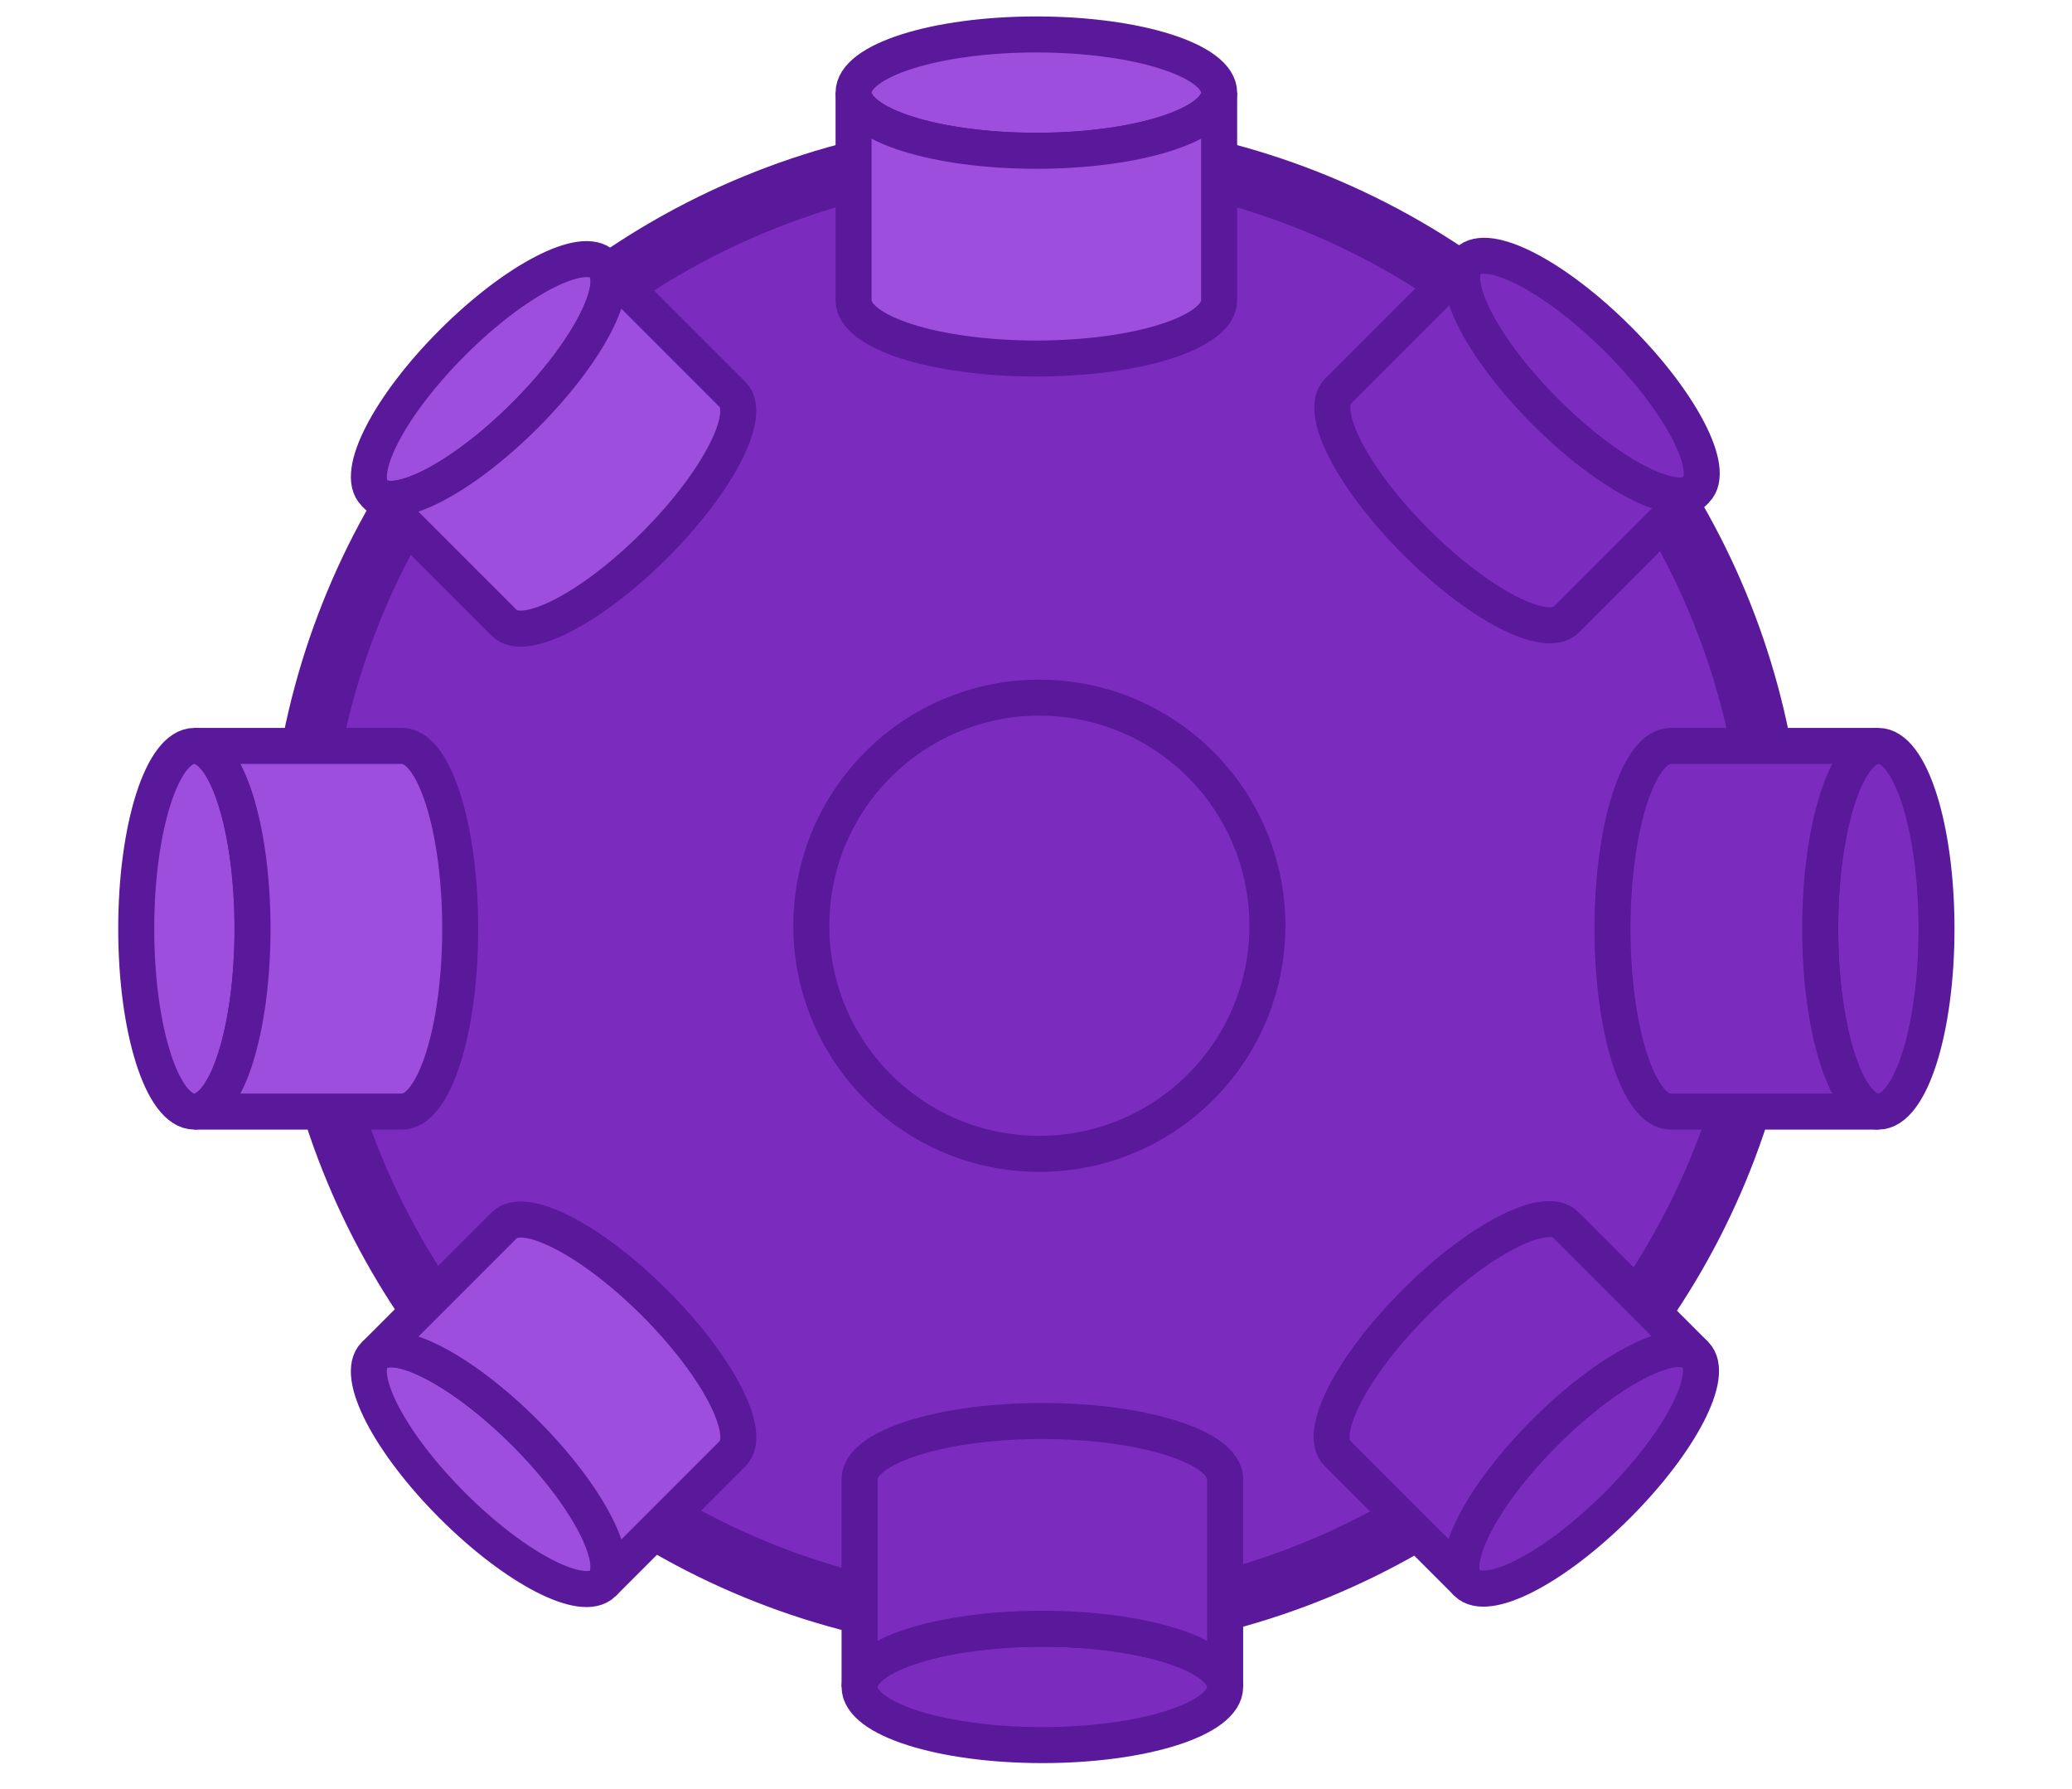 <?xml version="1.0" encoding="UTF-8"?>
<svg id="Warstwa_2" data-name="Warstwa 2" xmlns="http://www.w3.org/2000/svg" viewBox="0 0 345.28 298.04">
  <defs>
    <style>
      .cls-1, .cls-2 {
        stroke-width: 6px;
      }

      .cls-1, .cls-2, .cls-3 {
        stroke: #5a189a;
        stroke-miterlimit: 10;
      }

      .cls-1, .cls-3 {
        fill: #7b2cbf;
      }

      .cls-2 {
        fill: #9d4edd;
      }

      .cls-3 {
        stroke-width: 10px;
      }
    </style>
  </defs>
  <circle class="cls-3" cx="172.7" cy="147.73" r="123"/>
  <g>
    <ellipse class="cls-2" cx="172.7" cy="15.43" rx="30.46" ry="9.69"/>
    <path class="cls-2" d="M142.24,48.66v1.38c0,5.36,13.64,9.69,30.46,9.69s30.46-4.33,30.46-9.69v-1.38s0-33.23,0-33.23c0,5.36-13.64,9.69-30.46,9.69-16.82,0-30.46-4.33-30.46-9.69v33.23Z"/>
  </g>
  <g>
    <ellipse class="cls-2" cx="32.39" cy="154.73" rx="9.69" ry="30.46"/>
    <path class="cls-2" d="M65.62,185.19h1.38c5.36,0,9.69-13.64,9.69-30.46,0-16.82-4.33-30.46-9.69-30.46h-1.38s-33.23,0-33.23,0c5.36,0,9.69,13.64,9.69,30.46,0,16.82-4.33,30.46-9.69,30.46h33.23Z"/>
  </g>
  <g>
    <ellipse class="cls-1" cx="313.01" cy="154.73" rx="9.69" ry="30.46"/>
    <path class="cls-1" d="M279.78,124.27h-1.38c-5.36,0-9.69,13.64-9.69,30.46,0,16.82,4.33,30.46,9.69,30.46h1.38s33.23,0,33.23,0c-5.36,0-9.69-13.64-9.69-30.46,0-16.82,4.33-30.46,9.69-30.46h-33.23Z"/>
  </g>
  <g>
    <ellipse class="cls-1" cx="263.61" cy="62.59" rx="8.56" ry="26.91" transform="translate(32.95 204.73) rotate(-45)"/>
    <path class="cls-1" d="M223.82,64.32l-.86.86c-3.35,3.35,2.46,14.57,12.97,25.08,10.51,10.51,21.74,16.32,25.08,12.97l.86-.86,20.76-20.76c-3.35,3.35-14.57-2.46-25.08-12.97-10.51-10.51-16.32-21.74-12.97-25.08l-20.76,20.76Z"/>
  </g>
  <g>
    <ellipse class="cls-1" cx="263.49" cy="244.69" rx="26.91" ry="8.56" transform="translate(-95.85 257.99) rotate(-45)"/>
    <path class="cls-1" d="M261.76,204.91l-.86-.86c-3.35-3.35-14.57,2.46-25.08,12.97-10.51,10.51-16.32,21.74-12.97,25.08l.86.86,20.76,20.76c-3.35-3.35,2.46-14.57,12.97-25.08,10.51-10.51,21.74-16.32,25.08-12.97l-20.76-20.76Z"/>
  </g>
  <g>
    <ellipse class="cls-2" cx="81.44" cy="244.76" rx="8.56" ry="26.91" transform="translate(-149.22 129.28) rotate(-45)"/>
    <path class="cls-2" d="M121.23,243.03l.86-.86c3.35-3.35-2.46-14.57-12.97-25.08-10.51-10.51-21.74-16.32-25.08-12.97l-.86.86-20.76,20.76c3.35-3.35,14.57,2.46,25.08,12.97s16.32,21.74,12.97,25.08l20.76-20.76Z"/>
  </g>
  <g>
    <ellipse class="cls-2" cx="81.44" cy="63.14" rx="26.91" ry="8.56" transform="translate(-20.79 76.08) rotate(-45)"/>
    <path class="cls-2" d="M83.17,102.92l.86.86c3.35,3.35,14.57-2.46,25.08-12.97,10.51-10.51,16.32-21.74,12.97-25.08l-.86-.86-20.76-20.76c3.35,3.35-2.46,14.57-12.97,25.08s-21.74,16.32-25.08,12.97l20.76,20.76Z"/>
  </g>
  <g>
    <ellipse class="cls-1" cx="173.7" cy="281.04" rx="30.46" ry="9.69"/>
    <path class="cls-1" d="M204.16,247.81v-1.38c0-5.36-13.64-9.69-30.46-9.69-16.82,0-30.46,4.33-30.46,9.69v1.38s0,33.23,0,33.23c0-5.36,13.64-9.69,30.46-9.69,16.82,0,30.46,4.33,30.46,9.69v-33.23Z"/>
  </g>
  <circle class="cls-1" cx="173.2" cy="154.23" r="38"/>
</svg>